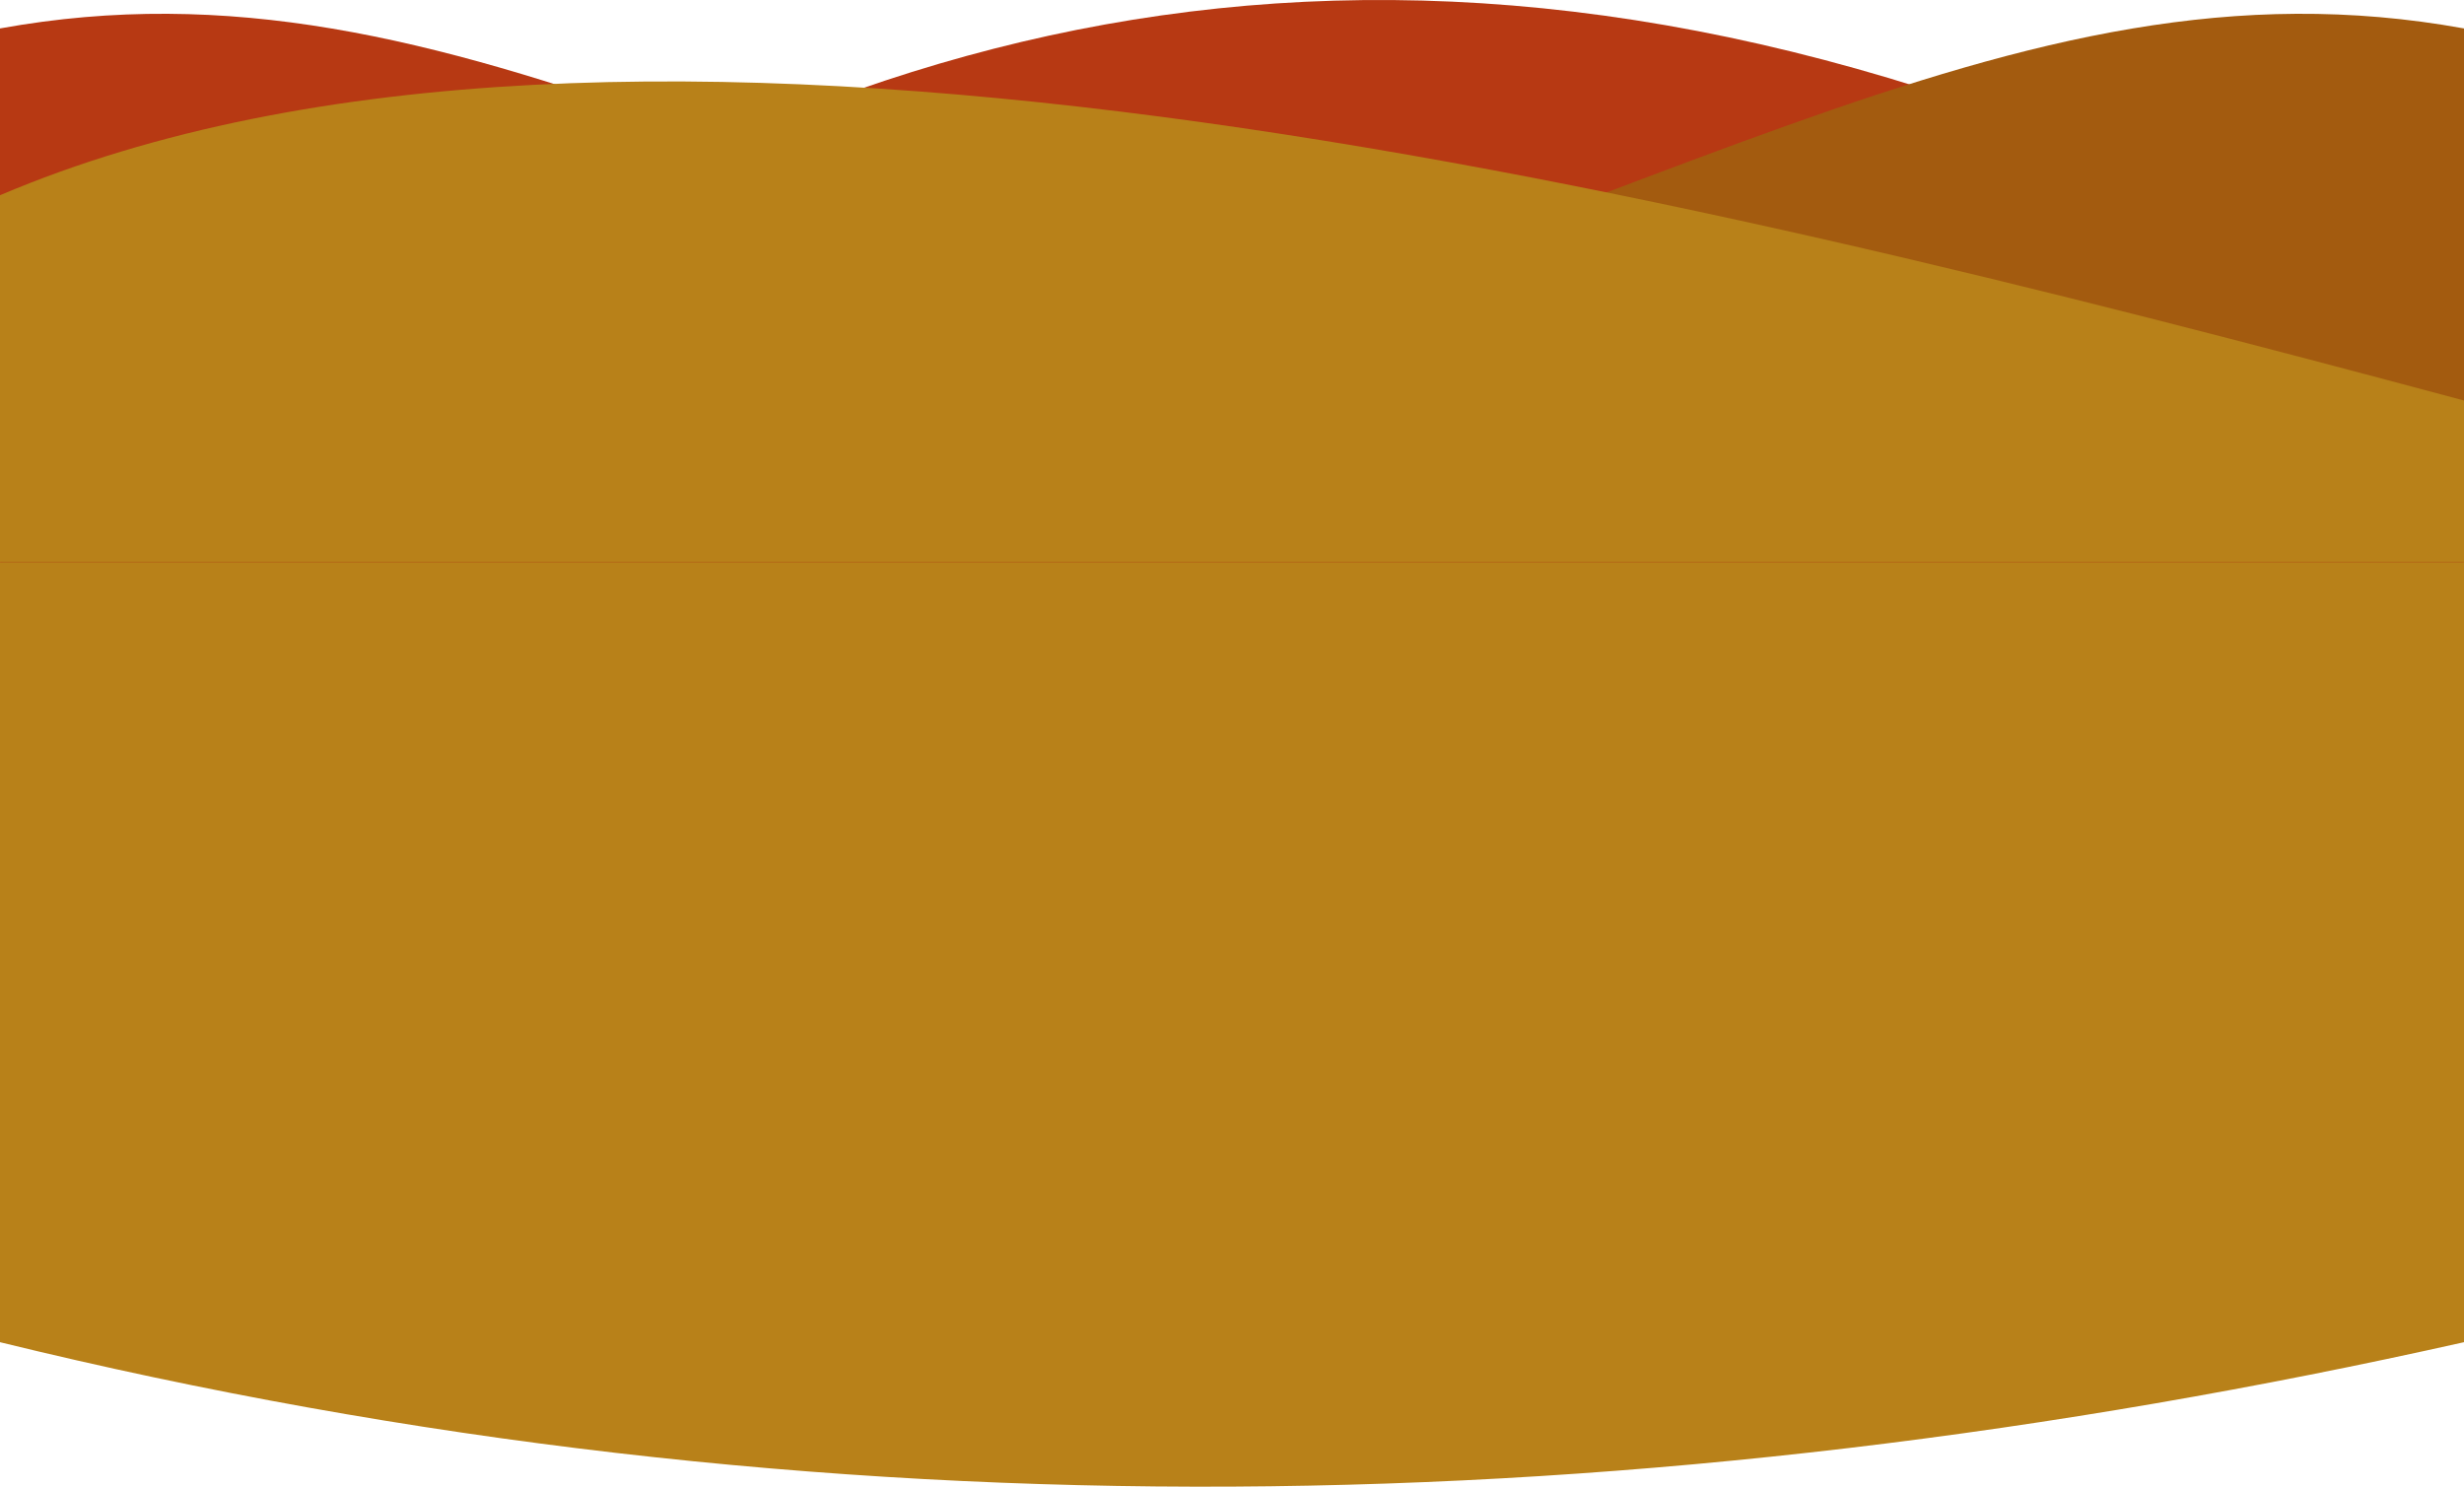 <svg width="1440" height="869" viewBox="0 0 1440 869" fill="none" xmlns="http://www.w3.org/2000/svg">
<rect y="310" width="1440" height="471" fill="#B88119"/>
<path fill-rule="evenodd" clip-rule="evenodd" d="M0 759H1440V784.546C959.999 892.126 480 902.067 0 784.546V759Z" fill="#B88119"/>
<path fill-rule="evenodd" clip-rule="evenodd" d="M0 16.621C267.012 -31.761 473.482 135.053 949.525 262.608L1440 328.605H0.001V16.621H0Z" fill="#B73913"/>
<path fill-rule="evenodd" clip-rule="evenodd" d="M1300.57 121.388C867.069 -81.486 527.04 -13.44 212.989 202.611L0 328.605H1440L1300.57 121.388H1300.57Z" fill="#B73913"/>
<path fill-rule="evenodd" clip-rule="evenodd" d="M1440 16.621C1172.99 -31.761 966.518 135.053 490.475 262.608L0 328.605H1440V16.621H1440Z" fill="#A35B0F"/>
<path fill-rule="evenodd" clip-rule="evenodd" d="M0 114.116C364.506 -40.76 963.957 106.555 1440 234.11V328.605H0V114.116Z" fill="#B88119"/>
</svg>
